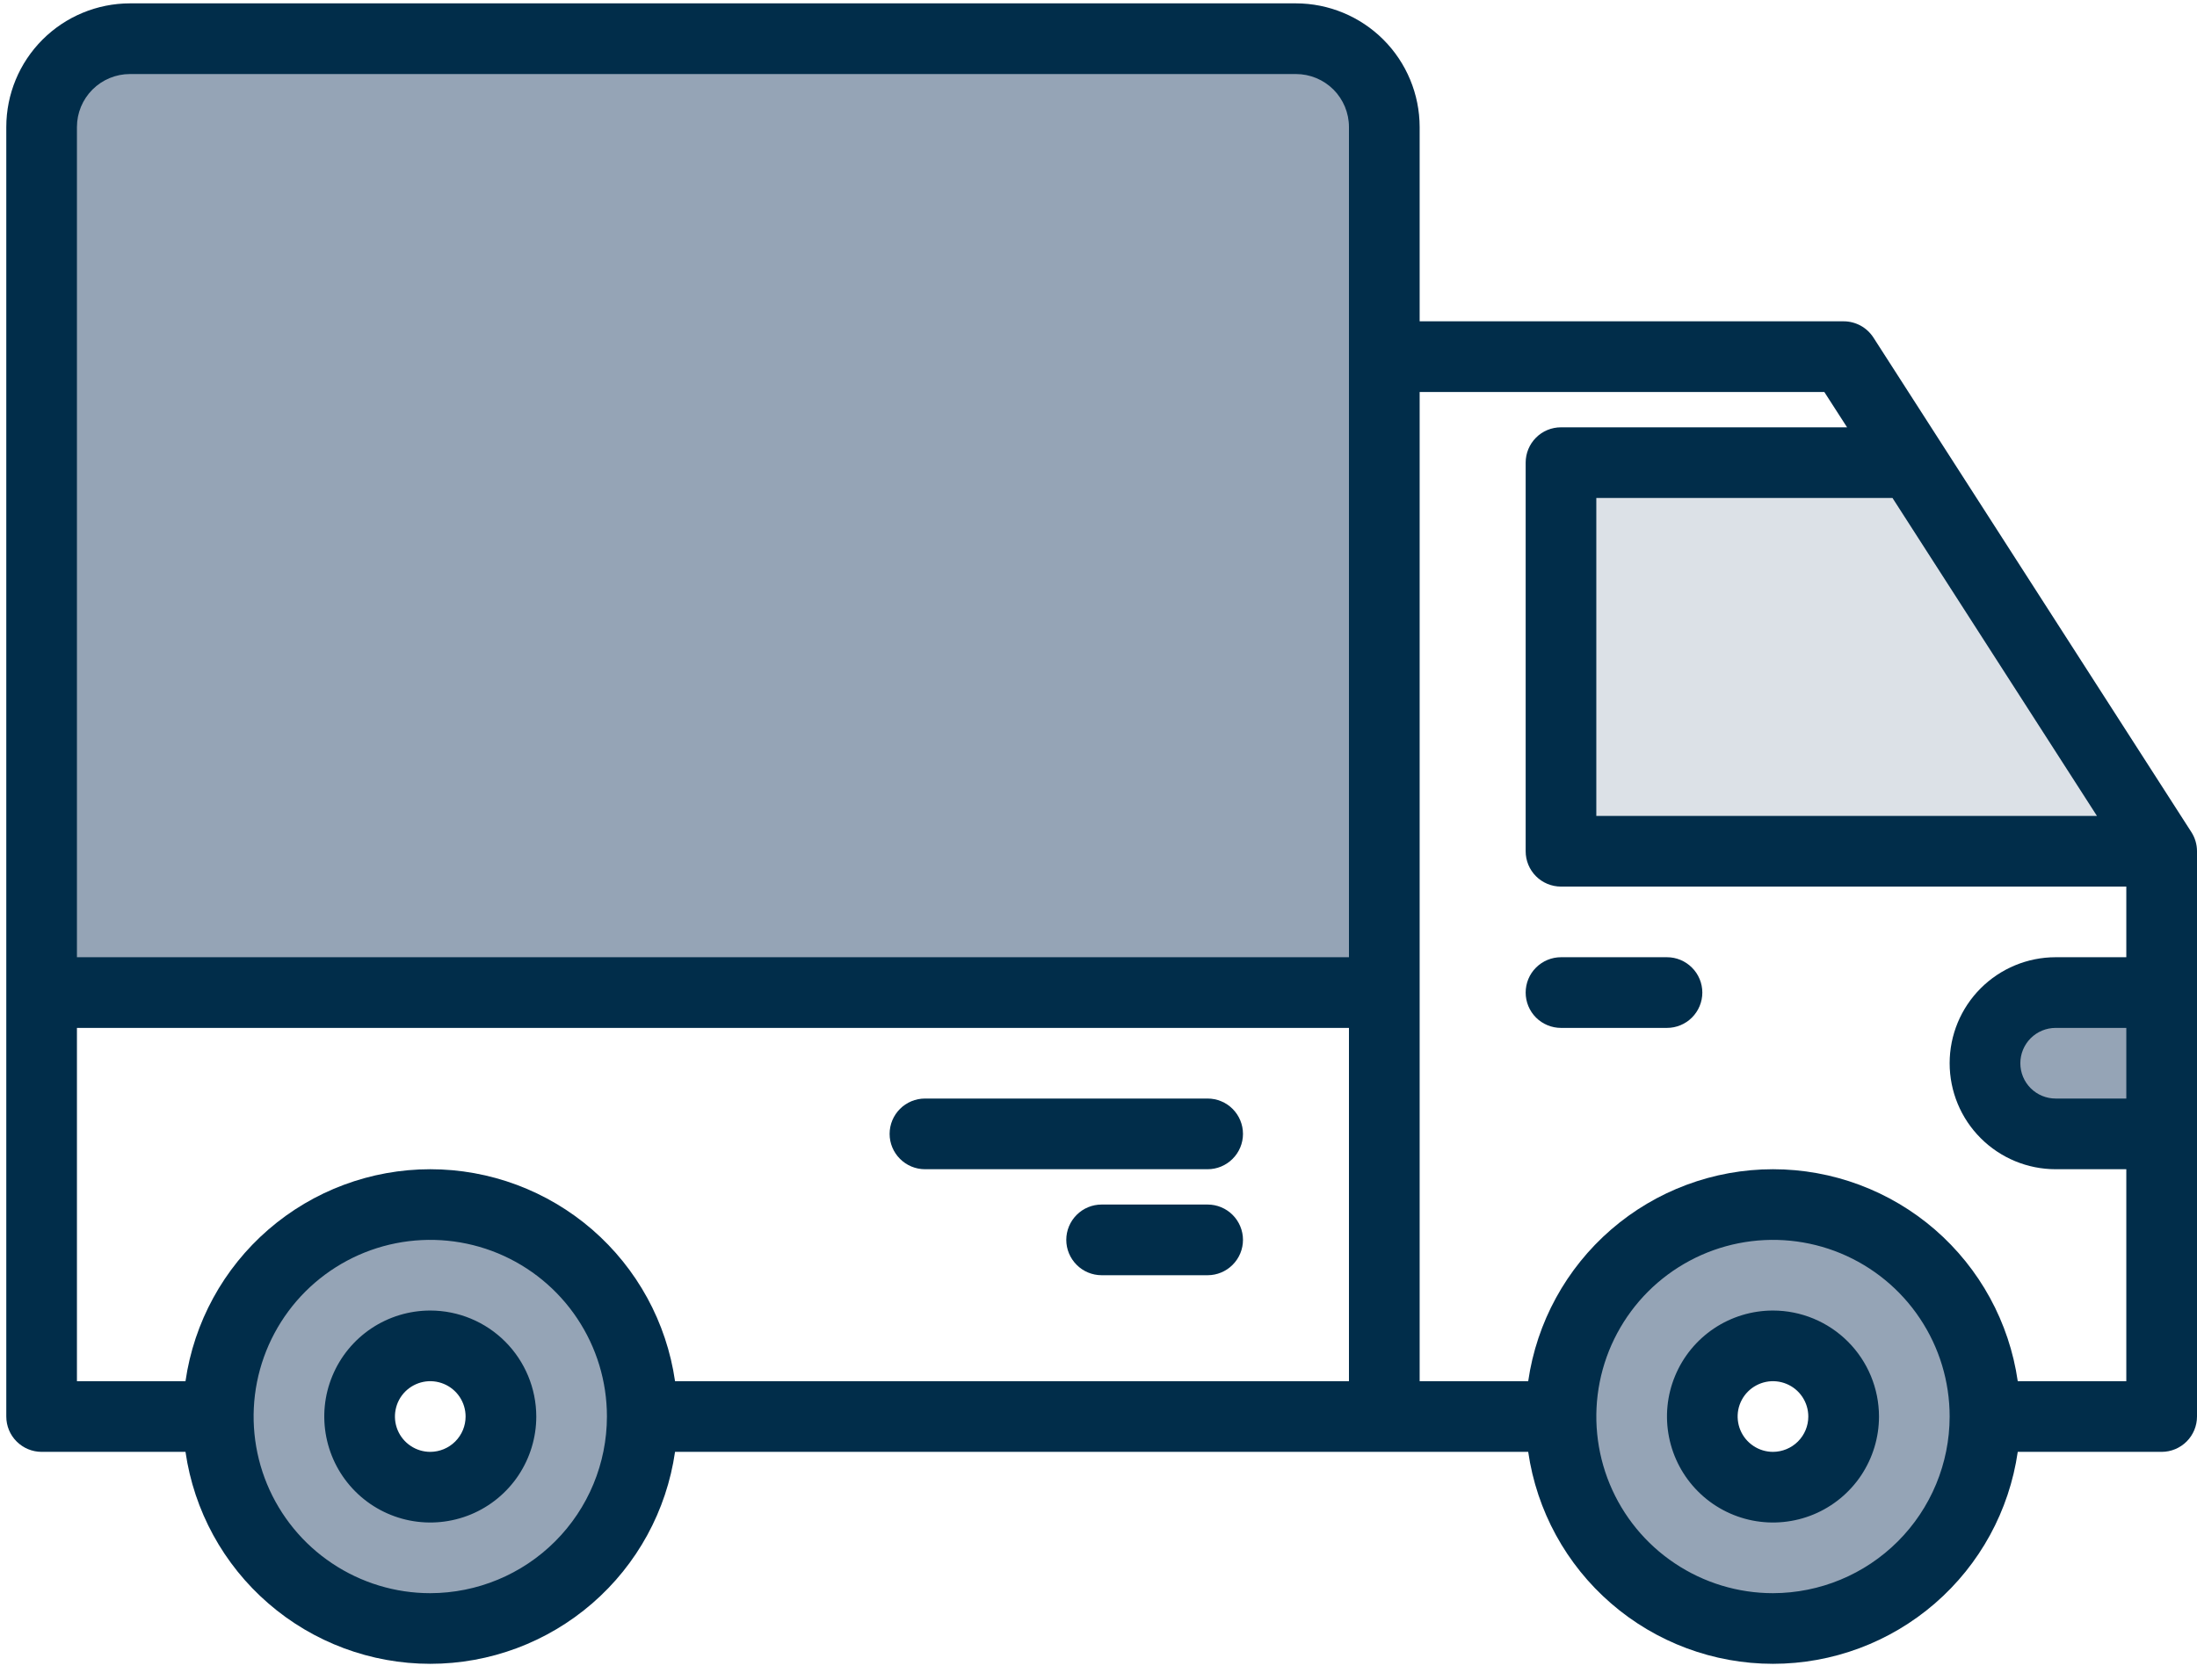 <svg width="51" height="39" viewBox="0 0 51 39" fill="none" xmlns="http://www.w3.org/2000/svg">
<path d="M14.91 32.888H11.629C11.629 32.453 11.456 32.035 11.148 31.728C10.841 31.42 10.423 31.247 9.988 31.247C9.553 31.247 9.136 31.42 8.828 31.728C8.521 32.035 8.348 32.453 8.348 32.888H5.067C5.067 31.582 5.585 30.331 6.508 29.408C7.431 28.485 8.683 27.966 9.988 27.966C11.293 27.966 12.545 28.485 13.468 29.408C14.391 30.331 14.91 31.582 14.91 32.888Z" fill="#57A4FF"/>
<path d="M46.079 32.888H42.798C42.798 32.453 42.625 32.035 42.317 31.728C42.01 31.42 41.592 31.247 41.157 31.247C40.722 31.247 40.305 31.42 39.997 31.728C39.69 32.035 39.517 32.453 39.517 32.888H36.236C36.236 31.582 36.754 30.331 37.677 29.408C38.6 28.485 39.852 27.966 41.157 27.966C42.462 27.966 43.714 28.485 44.637 29.408C45.56 30.331 46.079 31.582 46.079 32.888Z" fill="#57A4FF"/>
<path d="M50.18 19.764H36.236V10.741H44.38L50.18 19.764Z" fill="#57A4FF"/>
<path d="M47.719 23.045H50.18V26.326H47.719C47.284 26.326 46.867 26.153 46.559 25.845C46.251 25.538 46.079 25.12 46.079 24.685C46.079 24.25 46.251 23.833 46.559 23.525C46.867 23.218 47.284 23.045 47.719 23.045Z" fill="#57A4FF"/>
<path d="M9.988 27.966C9.015 27.966 8.063 28.255 7.254 28.796C6.445 29.336 5.814 30.105 5.442 31.004C5.069 31.904 4.972 32.893 5.161 33.848C5.351 34.802 5.82 35.679 6.508 36.367C7.197 37.056 8.074 37.525 9.028 37.714C9.983 37.904 10.972 37.807 11.872 37.434C12.771 37.062 13.54 36.431 14.08 35.622C14.621 34.812 14.91 33.861 14.91 32.888C14.91 31.582 14.391 30.331 13.468 29.408C12.545 28.485 11.293 27.966 9.988 27.966ZM9.988 34.528C9.664 34.528 9.347 34.432 9.077 34.252C8.807 34.071 8.597 33.815 8.473 33.515C8.349 33.216 8.316 32.886 8.379 32.568C8.443 32.249 8.599 31.957 8.828 31.728C9.058 31.498 9.35 31.342 9.668 31.279C9.986 31.215 10.316 31.248 10.616 31.372C10.916 31.496 11.172 31.706 11.352 31.976C11.533 32.246 11.629 32.563 11.629 32.888C11.629 33.323 11.456 33.74 11.148 34.048C10.841 34.355 10.423 34.528 9.988 34.528Z" fill="#95A4B6"/>
<path d="M41.157 27.966C40.184 27.966 39.232 28.255 38.423 28.796C37.614 29.336 36.983 30.105 36.611 31.004C36.238 31.904 36.141 32.893 36.33 33.848C36.52 34.802 36.989 35.679 37.677 36.367C38.366 37.056 39.242 37.525 40.197 37.714C41.152 37.904 42.141 37.807 43.041 37.434C43.94 37.062 44.709 36.431 45.249 35.622C45.79 34.812 46.079 33.861 46.079 32.888C46.079 31.582 45.56 30.331 44.637 29.408C43.714 28.485 42.462 27.966 41.157 27.966ZM41.157 34.528C40.833 34.528 40.516 34.432 40.246 34.252C39.976 34.071 39.766 33.815 39.642 33.515C39.517 33.216 39.485 32.886 39.548 32.568C39.612 32.249 39.768 31.957 39.997 31.728C40.227 31.498 40.519 31.342 40.837 31.279C41.155 31.215 41.485 31.248 41.785 31.372C42.085 31.496 42.341 31.706 42.521 31.976C42.702 32.246 42.798 32.563 42.798 32.888C42.798 33.323 42.625 33.74 42.317 34.048C42.01 34.355 41.592 34.528 41.157 34.528Z" fill="#95A4B6"/>
<path d="M32.135 2.949V23.045H0.966V2.949C0.966 2.68 1.019 2.413 1.122 2.164C1.225 1.915 1.376 1.689 1.566 1.499C1.757 1.308 1.983 1.157 2.232 1.054C2.48 0.951 2.747 0.898 3.016 0.898H30.084C30.353 0.898 30.62 0.951 30.869 1.054C31.118 1.157 31.344 1.308 31.534 1.499C31.725 1.689 31.876 1.915 31.979 2.164C32.082 2.413 32.135 2.68 32.135 2.949Z" fill="#95A4B6"/>
<path d="M50.18 19.764H36.236V10.741H44.38L50.18 19.764Z" fill="#DCE1E7"/>
<path d="M50.18 23.045V26.326H47.719C47.284 26.326 46.867 26.153 46.559 25.845C46.251 25.538 46.079 25.12 46.079 24.685C46.079 24.25 46.251 23.833 46.559 23.525C46.867 23.218 47.284 23.045 47.719 23.045H50.18Z" fill="#95A4B6"/>
<path d="M9.988 30.427C9.501 30.427 9.026 30.571 8.621 30.841C8.216 31.112 7.901 31.496 7.715 31.946C7.528 32.395 7.48 32.89 7.575 33.367C7.67 33.845 7.904 34.283 8.248 34.627C8.592 34.972 9.031 35.206 9.508 35.301C9.985 35.396 10.48 35.347 10.93 35.161C11.379 34.975 11.764 34.659 12.034 34.255C12.304 33.85 12.449 33.374 12.449 32.888C12.448 32.235 12.188 31.61 11.727 31.148C11.266 30.687 10.64 30.427 9.988 30.427ZM9.988 33.708C9.826 33.708 9.667 33.66 9.532 33.569C9.397 33.479 9.292 33.351 9.23 33.201C9.168 33.051 9.152 32.886 9.184 32.727C9.215 32.568 9.293 32.422 9.408 32.307C9.523 32.193 9.669 32.115 9.828 32.083C9.987 32.051 10.152 32.068 10.302 32.13C10.452 32.192 10.58 32.297 10.67 32.432C10.76 32.567 10.808 32.725 10.808 32.888C10.808 33.105 10.722 33.313 10.568 33.467C10.414 33.621 10.206 33.707 9.988 33.708Z" fill="#012D4A"/>
<path d="M41.157 30.427C40.67 30.427 40.195 30.571 39.79 30.841C39.385 31.112 39.07 31.496 38.884 31.946C38.697 32.395 38.649 32.89 38.744 33.367C38.839 33.845 39.073 34.283 39.417 34.627C39.761 34.972 40.2 35.206 40.677 35.301C41.154 35.396 41.649 35.347 42.099 35.161C42.548 34.975 42.933 34.659 43.203 34.255C43.473 33.85 43.618 33.374 43.618 32.888C43.617 32.235 43.358 31.61 42.896 31.148C42.435 30.687 41.809 30.427 41.157 30.427ZM41.157 33.708C40.995 33.708 40.836 33.66 40.701 33.569C40.566 33.479 40.461 33.351 40.399 33.201C40.337 33.051 40.321 32.886 40.352 32.727C40.384 32.568 40.462 32.422 40.577 32.307C40.692 32.193 40.838 32.115 40.997 32.083C41.156 32.051 41.321 32.068 41.471 32.13C41.621 32.192 41.749 32.297 41.839 32.432C41.929 32.567 41.977 32.725 41.977 32.888C41.977 33.105 41.891 33.313 41.737 33.467C41.583 33.621 41.374 33.707 41.157 33.708Z" fill="#012D4A"/>
<path d="M50.87 19.32L43.488 7.836C43.413 7.721 43.311 7.626 43.191 7.56C43.07 7.495 42.935 7.46 42.798 7.46H32.955V2.949C32.954 2.188 32.651 1.458 32.113 0.92C31.575 0.382 30.845 0.079 30.084 0.078H3.016C2.255 0.079 1.525 0.382 0.987 0.92C0.449 1.458 0.146 2.188 0.146 2.949V32.887C0.146 33.105 0.232 33.314 0.386 33.467C0.54 33.621 0.748 33.708 0.966 33.708H4.306C4.503 35.074 5.186 36.324 6.23 37.227C7.273 38.131 8.608 38.629 9.988 38.629C11.369 38.629 12.703 38.131 13.747 37.227C14.79 36.324 15.473 35.074 15.67 33.708H35.475C35.672 35.074 36.355 36.324 37.399 37.227C38.442 38.131 39.777 38.629 41.157 38.629C42.538 38.629 43.872 38.131 44.916 37.227C45.959 36.324 46.642 35.074 46.839 33.708H50.18C50.397 33.708 50.606 33.621 50.76 33.467C50.913 33.314 51 33.105 51 32.887V19.764C51 19.606 50.955 19.452 50.87 19.32ZM9.988 36.989C9.177 36.989 8.384 36.748 7.71 36.297C7.035 35.847 6.51 35.206 6.199 34.457C5.889 33.708 5.808 32.883 5.966 32.087C6.124 31.292 6.515 30.561 7.088 29.987C7.662 29.414 8.393 29.023 9.188 28.865C9.984 28.707 10.808 28.788 11.558 29.098C12.307 29.409 12.948 29.934 13.398 30.609C13.849 31.283 14.089 32.076 14.089 32.887C14.088 33.975 13.656 35.017 12.887 35.786C12.118 36.555 11.076 36.987 9.988 36.989ZM31.314 32.067H15.67C15.473 30.701 14.79 29.451 13.747 28.547C12.703 27.644 11.369 27.146 9.988 27.146C8.608 27.146 7.273 27.644 6.23 28.547C5.186 29.451 4.503 30.701 4.306 32.067H1.786V23.865H31.314V32.067ZM31.314 22.224H1.786V2.949C1.786 2.623 1.916 2.31 2.147 2.079C2.377 1.849 2.69 1.719 3.016 1.719H30.084C30.41 1.719 30.723 1.849 30.954 2.079C31.184 2.31 31.314 2.623 31.314 2.949V22.224ZM43.931 11.561L48.678 18.944H37.056V11.561H43.931ZM41.157 36.989C40.346 36.989 39.553 36.748 38.879 36.297C38.204 35.847 37.678 35.206 37.368 34.457C37.058 33.708 36.977 32.883 37.135 32.087C37.293 31.292 37.684 30.561 38.257 29.987C38.831 29.414 39.562 29.023 40.357 28.865C41.153 28.707 41.977 28.788 42.727 29.098C43.476 29.409 44.117 29.934 44.567 30.609C45.018 31.283 45.258 32.076 45.258 32.887C45.257 33.975 44.825 35.017 44.056 35.786C43.287 36.555 42.245 36.987 41.157 36.989ZM49.359 25.505H47.719C47.501 25.505 47.293 25.419 47.139 25.265C46.985 25.111 46.899 24.903 46.899 24.685C46.899 24.468 46.985 24.259 47.139 24.105C47.293 23.951 47.501 23.865 47.719 23.865H49.359V25.505ZM49.359 22.224H47.719C47.066 22.224 46.441 22.484 45.979 22.945C45.517 23.407 45.258 24.032 45.258 24.685C45.258 25.338 45.517 25.964 45.979 26.425C46.441 26.887 47.066 27.146 47.719 27.146H49.359V32.067H46.839C46.642 30.701 45.959 29.451 44.916 28.547C43.872 27.644 42.538 27.146 41.157 27.146C39.777 27.146 38.442 27.644 37.399 28.547C36.355 29.451 35.672 30.701 35.475 32.067H32.955V9.101H42.349L42.877 9.921H36.236C36.018 9.921 35.809 10.007 35.656 10.161C35.502 10.315 35.416 10.524 35.416 10.741V19.764C35.416 19.981 35.502 20.19 35.656 20.344C35.809 20.497 36.018 20.584 36.236 20.584H49.359V22.224Z" fill="#012D4A"/>
<path d="M38.697 22.224H36.236C36.018 22.224 35.81 22.311 35.656 22.465C35.502 22.618 35.416 22.827 35.416 23.045C35.416 23.262 35.502 23.471 35.656 23.625C35.81 23.778 36.018 23.865 36.236 23.865H38.697C38.914 23.865 39.123 23.778 39.276 23.625C39.43 23.471 39.517 23.262 39.517 23.045C39.517 22.827 39.43 22.618 39.276 22.465C39.123 22.311 38.914 22.224 38.697 22.224Z" fill="#012D4A"/>
<path d="M21.472 27.146H28.034C28.251 27.146 28.46 27.059 28.613 26.905C28.767 26.752 28.854 26.543 28.854 26.326C28.854 26.108 28.767 25.899 28.613 25.745C28.46 25.592 28.251 25.505 28.034 25.505H21.472C21.254 25.505 21.045 25.592 20.892 25.745C20.738 25.899 20.651 26.108 20.651 26.326C20.651 26.543 20.738 26.752 20.892 26.905C21.045 27.059 21.254 27.146 21.472 27.146Z" fill="#012D4A"/>
<path d="M28.033 27.966H25.573C25.355 27.966 25.146 28.052 24.993 28.206C24.839 28.36 24.752 28.569 24.752 28.786C24.752 29.004 24.839 29.212 24.993 29.366C25.146 29.52 25.355 29.607 25.573 29.607H28.033C28.251 29.607 28.459 29.52 28.613 29.366C28.767 29.212 28.854 29.004 28.854 28.786C28.854 28.569 28.767 28.36 28.613 28.206C28.459 28.052 28.251 27.966 28.033 27.966Z" fill="#012D4A"/>
</svg>
